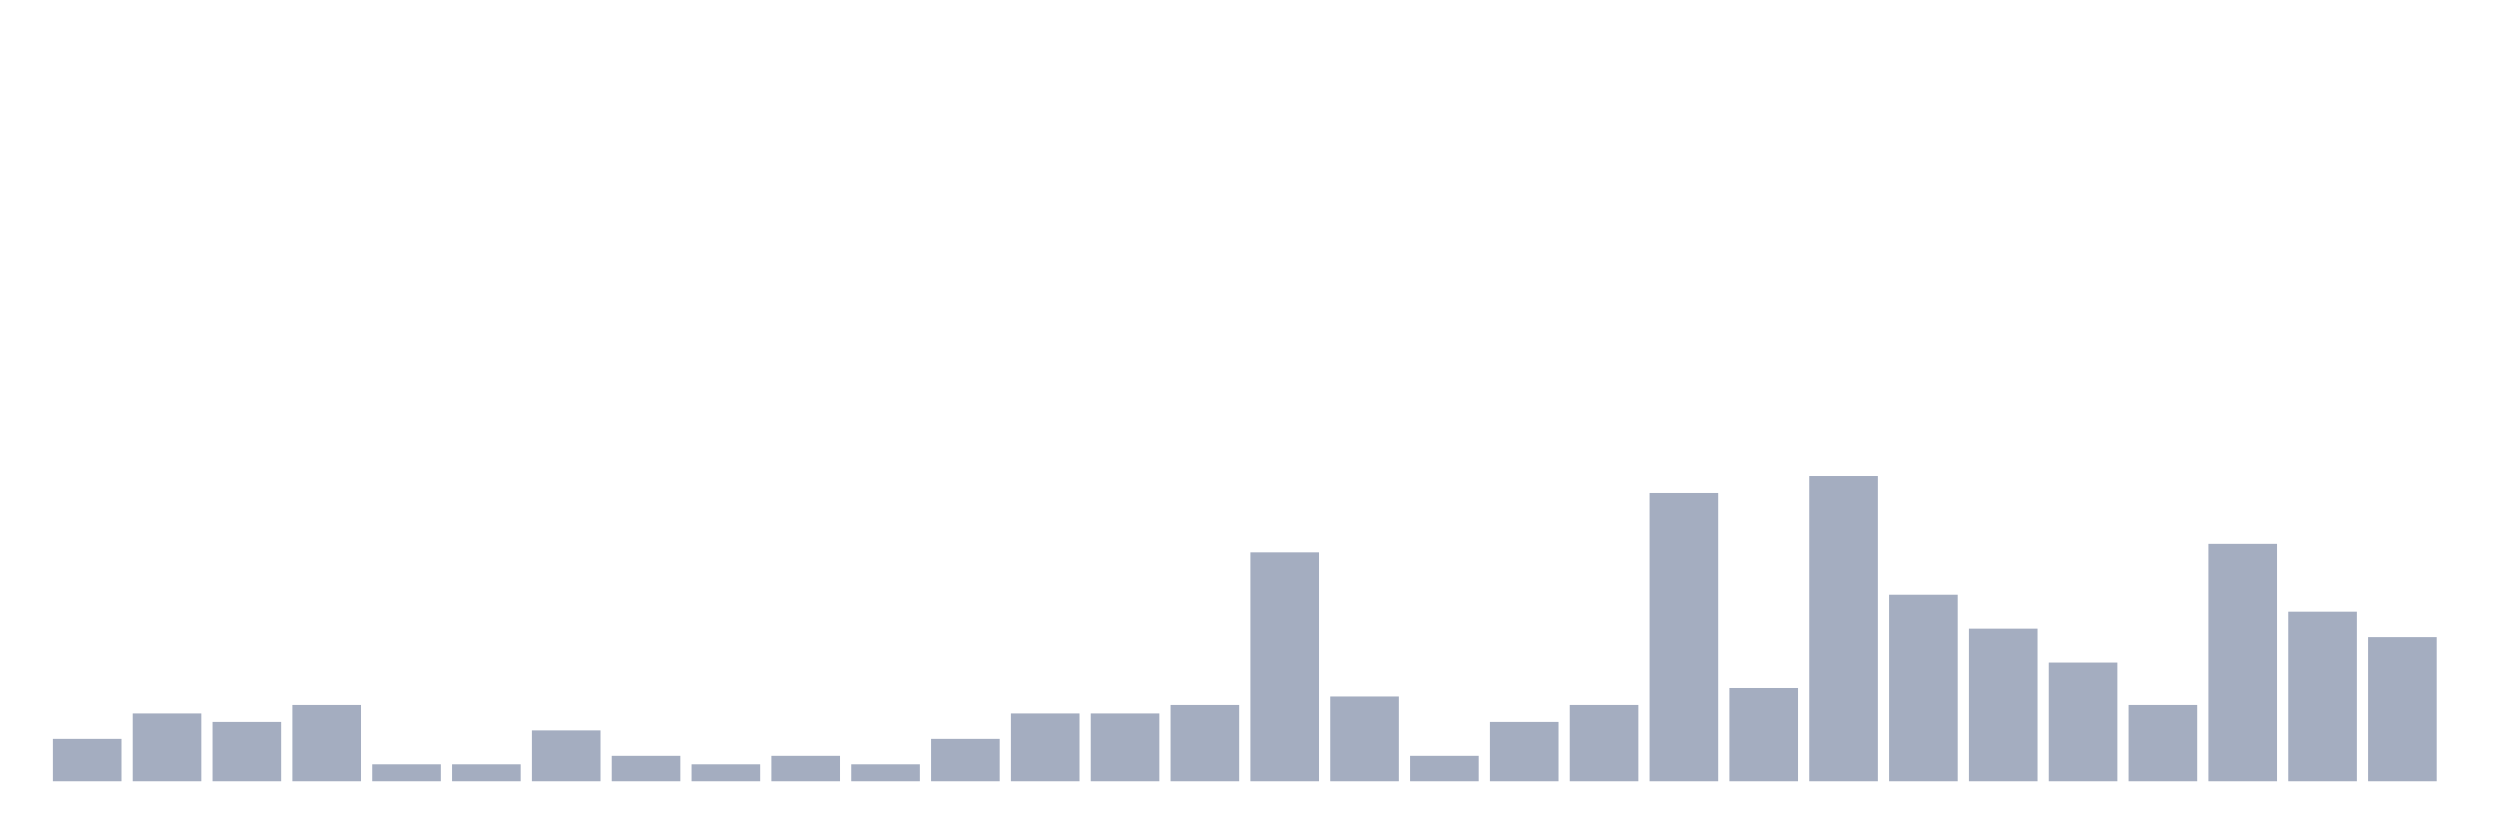 <svg xmlns="http://www.w3.org/2000/svg" viewBox="0 0 480 160"><g transform="translate(10,10)"><rect class="bar" x="0.153" width="13.175" y="131.86" height="8.14" fill="rgb(164,173,192)"></rect><rect class="bar" x="15.482" width="13.175" y="126.977" height="13.023" fill="rgb(164,173,192)"></rect><rect class="bar" x="30.81" width="13.175" y="128.605" height="11.395" fill="rgb(164,173,192)"></rect><rect class="bar" x="46.138" width="13.175" y="125.349" height="14.651" fill="rgb(164,173,192)"></rect><rect class="bar" x="61.466" width="13.175" y="136.744" height="3.256" fill="rgb(164,173,192)"></rect><rect class="bar" x="76.794" width="13.175" y="136.744" height="3.256" fill="rgb(164,173,192)"></rect><rect class="bar" x="92.123" width="13.175" y="130.233" height="9.767" fill="rgb(164,173,192)"></rect><rect class="bar" x="107.451" width="13.175" y="135.116" height="4.884" fill="rgb(164,173,192)"></rect><rect class="bar" x="122.779" width="13.175" y="136.744" height="3.256" fill="rgb(164,173,192)"></rect><rect class="bar" x="138.107" width="13.175" y="135.116" height="4.884" fill="rgb(164,173,192)"></rect><rect class="bar" x="153.436" width="13.175" y="136.744" height="3.256" fill="rgb(164,173,192)"></rect><rect class="bar" x="168.764" width="13.175" y="131.86" height="8.14" fill="rgb(164,173,192)"></rect><rect class="bar" x="184.092" width="13.175" y="126.977" height="13.023" fill="rgb(164,173,192)"></rect><rect class="bar" x="199.42" width="13.175" y="126.977" height="13.023" fill="rgb(164,173,192)"></rect><rect class="bar" x="214.748" width="13.175" y="125.349" height="14.651" fill="rgb(164,173,192)"></rect><rect class="bar" x="230.077" width="13.175" y="96.047" height="43.953" fill="rgb(164,173,192)"></rect><rect class="bar" x="245.405" width="13.175" y="123.721" height="16.279" fill="rgb(164,173,192)"></rect><rect class="bar" x="260.733" width="13.175" y="135.116" height="4.884" fill="rgb(164,173,192)"></rect><rect class="bar" x="276.061" width="13.175" y="128.605" height="11.395" fill="rgb(164,173,192)"></rect><rect class="bar" x="291.39" width="13.175" y="125.349" height="14.651" fill="rgb(164,173,192)"></rect><rect class="bar" x="306.718" width="13.175" y="84.651" height="55.349" fill="rgb(164,173,192)"></rect><rect class="bar" x="322.046" width="13.175" y="122.093" height="17.907" fill="rgb(164,173,192)"></rect><rect class="bar" x="337.374" width="13.175" y="81.395" height="58.605" fill="rgb(164,173,192)"></rect><rect class="bar" x="352.702" width="13.175" y="104.186" height="35.814" fill="rgb(164,173,192)"></rect><rect class="bar" x="368.031" width="13.175" y="110.698" height="29.302" fill="rgb(164,173,192)"></rect><rect class="bar" x="383.359" width="13.175" y="117.209" height="22.791" fill="rgb(164,173,192)"></rect><rect class="bar" x="398.687" width="13.175" y="125.349" height="14.651" fill="rgb(164,173,192)"></rect><rect class="bar" x="414.015" width="13.175" y="94.419" height="45.581" fill="rgb(164,173,192)"></rect><rect class="bar" x="429.344" width="13.175" y="107.442" height="32.558" fill="rgb(164,173,192)"></rect><rect class="bar" x="444.672" width="13.175" y="112.326" height="27.674" fill="rgb(164,173,192)"></rect></g></svg>